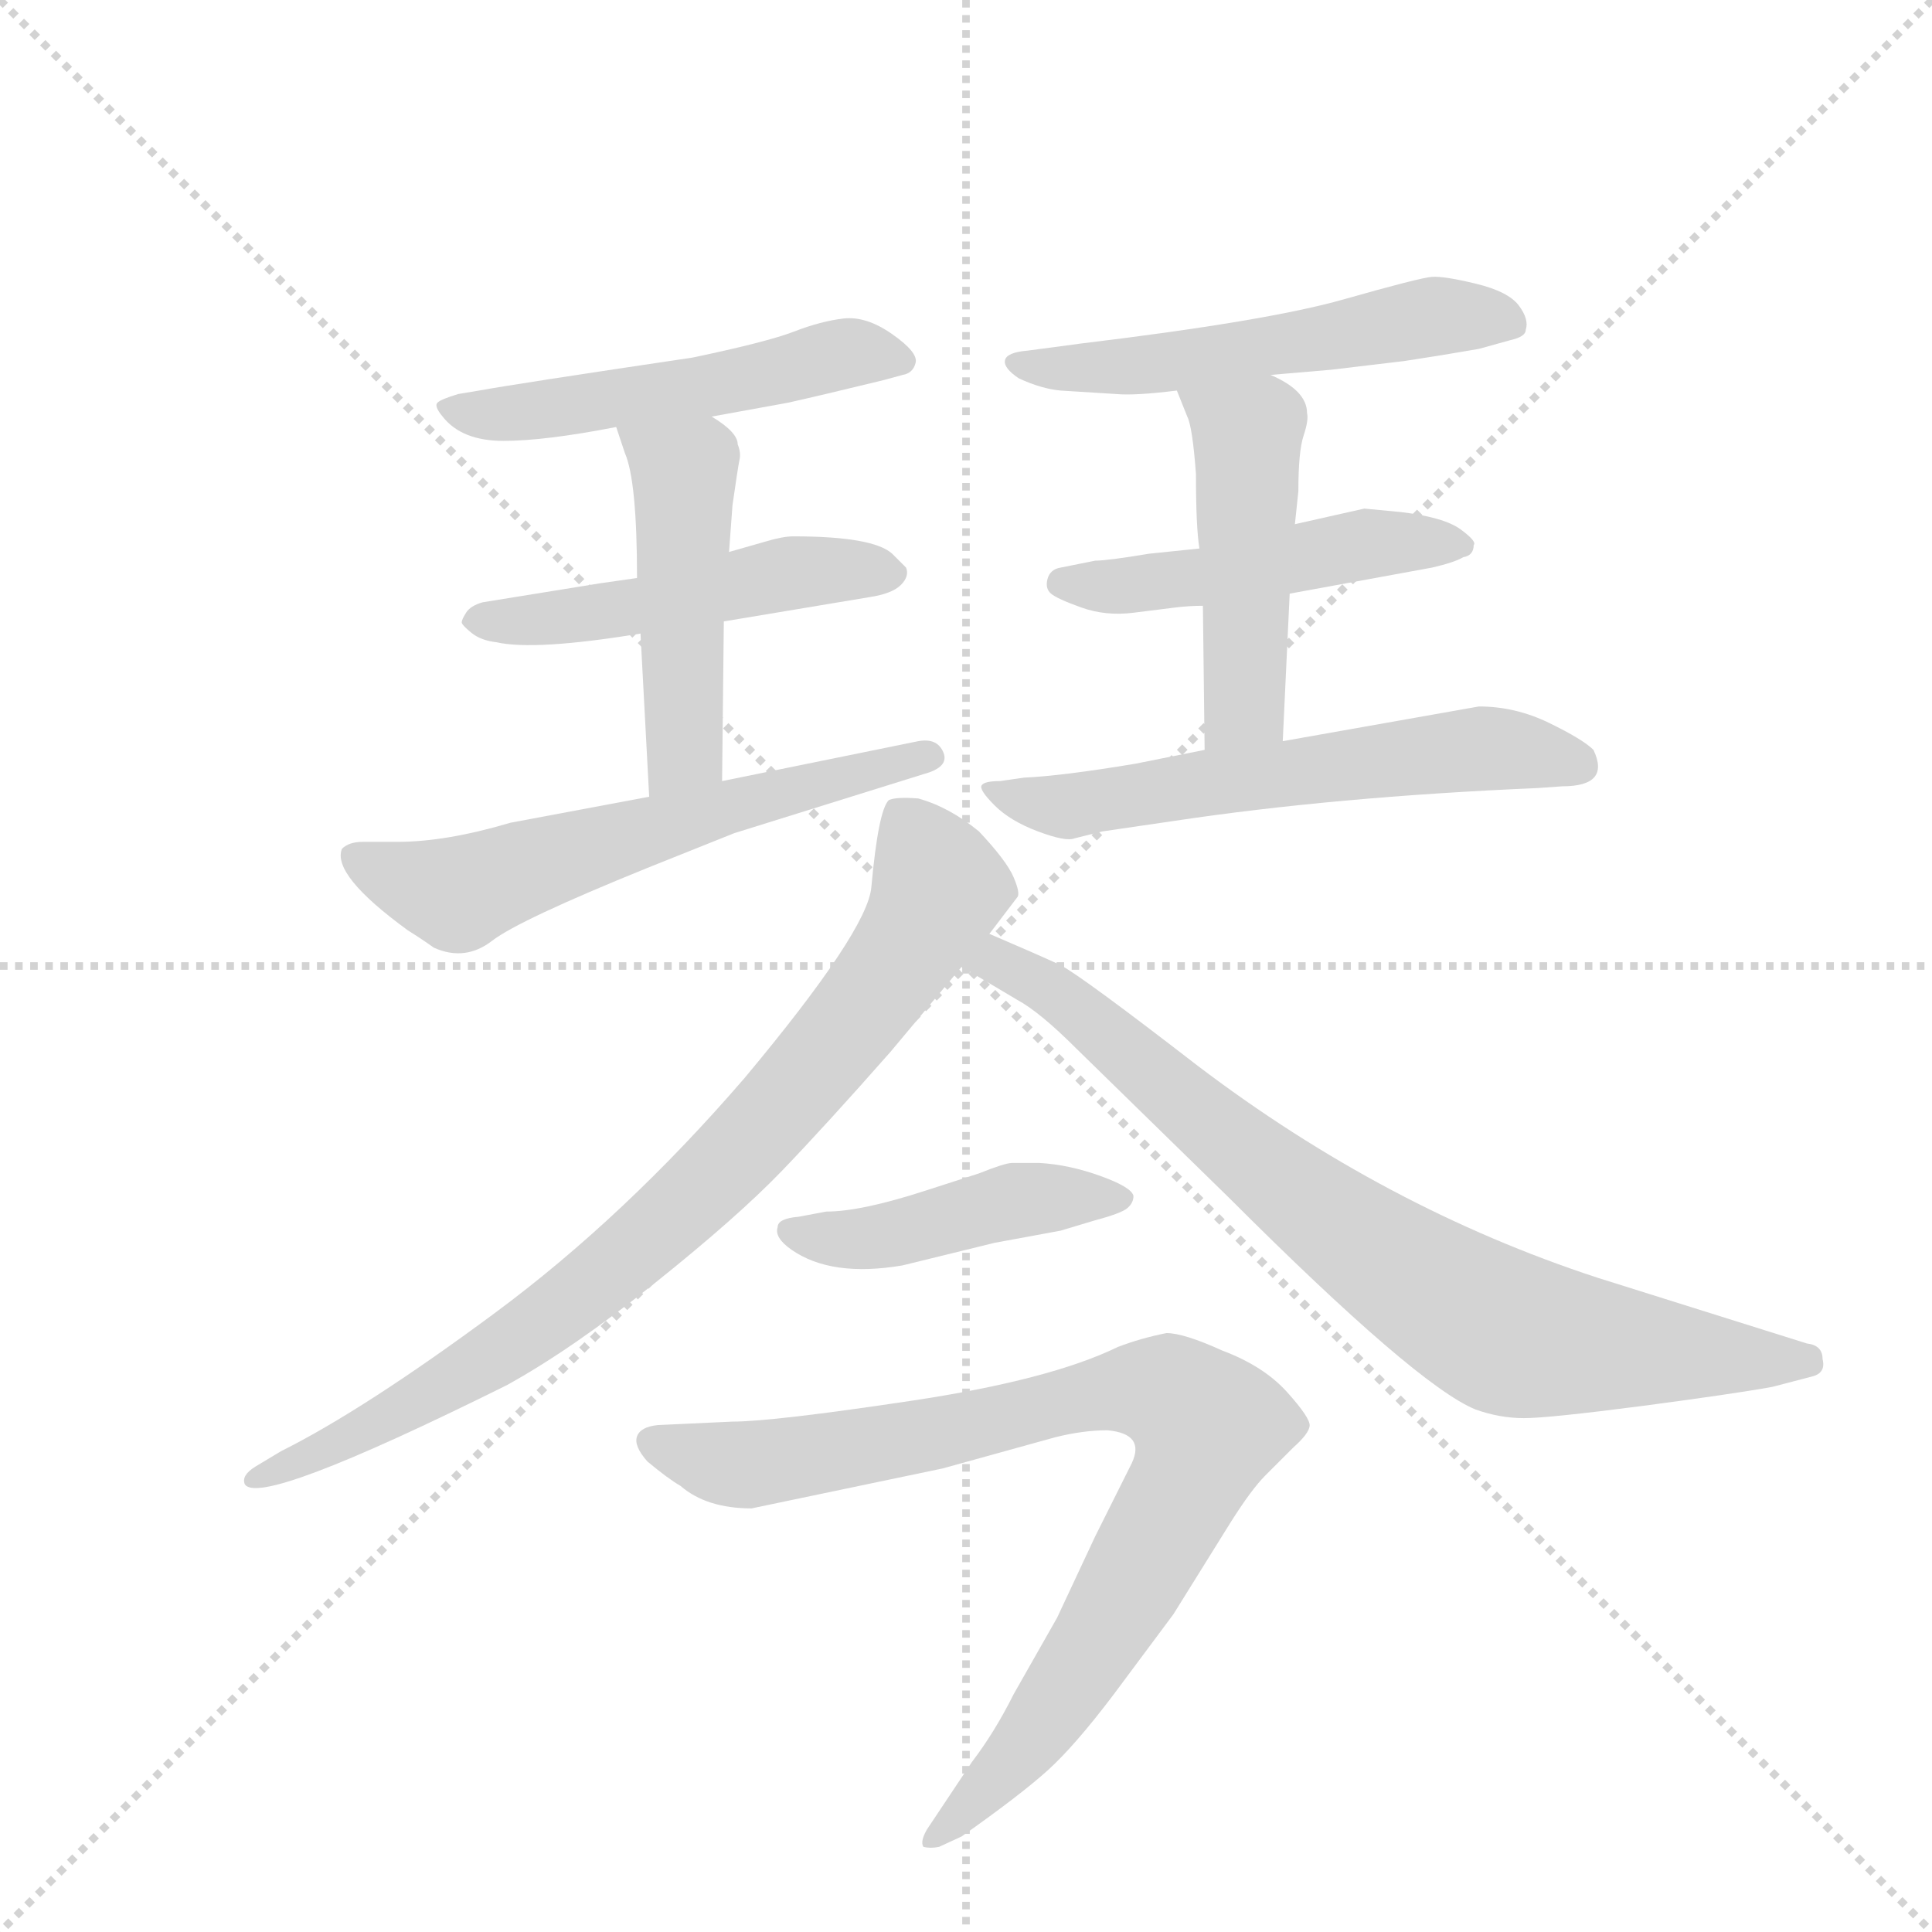 <svg version="1.1" viewBox="0 0 1024 1024" xmlns="http://www.w3.org/2000/svg">
  <g stroke="lightgray" stroke-dasharray="1,1" stroke-width="1" transform="scale(4, 4)">
    <line x1="0" y1="0" x2="256" y2="256"></line>
    <line x1="256" y1="0" x2="0" y2="256"></line>
    <line x1="128" y1="0" x2="128" y2="256"></line>
    <line x1="0" y1="128" x2="256" y2="128"></line>
  </g>
  <g transform="scale(0.92, -0.92) translate(60, -900)">
    <style type="text/css">
      
        @keyframes keyframes0 {
          from {
            stroke: blue;
            stroke-dashoffset: 519;
            stroke-width: 128;
          }
          63% {
            animation-timing-function: step-end;
            stroke: blue;
            stroke-dashoffset: 0;
            stroke-width: 128;
          }
          to {
            stroke: black;
            stroke-width: 1024;
          }
        }
        #make-me-a-hanzi-animation-0 {
          animation: keyframes0 0.672s both;
          animation-delay: 0s;
          animation-timing-function: linear;
        }
      
        @keyframes keyframes1 {
          from {
            stroke: blue;
            stroke-dashoffset: 499;
            stroke-width: 128;
          }
          62% {
            animation-timing-function: step-end;
            stroke: blue;
            stroke-dashoffset: 0;
            stroke-width: 128;
          }
          to {
            stroke: black;
            stroke-width: 1024;
          }
        }
        #make-me-a-hanzi-animation-1 {
          animation: keyframes1 0.656s both;
          animation-delay: 0.672s;
          animation-timing-function: linear;
        }
      
        @keyframes keyframes2 {
          from {
            stroke: blue;
            stroke-dashoffset: 476;
            stroke-width: 128;
          }
          61% {
            animation-timing-function: step-end;
            stroke: blue;
            stroke-dashoffset: 0;
            stroke-width: 128;
          }
          to {
            stroke: black;
            stroke-width: 1024;
          }
        }
        #make-me-a-hanzi-animation-2 {
          animation: keyframes2 0.637s both;
          animation-delay: 1.328s;
          animation-timing-function: linear;
        }
      
        @keyframes keyframes3 {
          from {
            stroke: blue;
            stroke-dashoffset: 601;
            stroke-width: 128;
          }
          66% {
            animation-timing-function: step-end;
            stroke: blue;
            stroke-dashoffset: 0;
            stroke-width: 128;
          }
          to {
            stroke: black;
            stroke-width: 1024;
          }
        }
        #make-me-a-hanzi-animation-3 {
          animation: keyframes3 0.739s both;
          animation-delay: 1.966s;
          animation-timing-function: linear;
        }
      
        @keyframes keyframes4 {
          from {
            stroke: blue;
            stroke-dashoffset: 540;
            stroke-width: 128;
          }
          64% {
            animation-timing-function: step-end;
            stroke: blue;
            stroke-dashoffset: 0;
            stroke-width: 128;
          }
          to {
            stroke: black;
            stroke-width: 1024;
          }
        }
        #make-me-a-hanzi-animation-4 {
          animation: keyframes4 0.689s both;
          animation-delay: 2.705s;
          animation-timing-function: linear;
        }
      
        @keyframes keyframes5 {
          from {
            stroke: blue;
            stroke-dashoffset: 487;
            stroke-width: 128;
          }
          61% {
            animation-timing-function: step-end;
            stroke: blue;
            stroke-dashoffset: 0;
            stroke-width: 128;
          }
          to {
            stroke: black;
            stroke-width: 1024;
          }
        }
        #make-me-a-hanzi-animation-5 {
          animation: keyframes5 0.646s both;
          animation-delay: 3.394s;
          animation-timing-function: linear;
        }
      
        @keyframes keyframes6 {
          from {
            stroke: blue;
            stroke-dashoffset: 478;
            stroke-width: 128;
          }
          61% {
            animation-timing-function: step-end;
            stroke: blue;
            stroke-dashoffset: 0;
            stroke-width: 128;
          }
          to {
            stroke: black;
            stroke-width: 1024;
          }
        }
        #make-me-a-hanzi-animation-6 {
          animation: keyframes6 0.639s both;
          animation-delay: 4.041s;
          animation-timing-function: linear;
        }
      
        @keyframes keyframes7 {
          from {
            stroke: blue;
            stroke-dashoffset: 594;
            stroke-width: 128;
          }
          66% {
            animation-timing-function: step-end;
            stroke: blue;
            stroke-dashoffset: 0;
            stroke-width: 128;
          }
          to {
            stroke: black;
            stroke-width: 1024;
          }
        }
        #make-me-a-hanzi-animation-7 {
          animation: keyframes7 0.733s both;
          animation-delay: 4.68s;
          animation-timing-function: linear;
        }
      
        @keyframes keyframes8 {
          from {
            stroke: blue;
            stroke-dashoffset: 838;
            stroke-width: 128;
          }
          73% {
            animation-timing-function: step-end;
            stroke: blue;
            stroke-dashoffset: 0;
            stroke-width: 128;
          }
          to {
            stroke: black;
            stroke-width: 1024;
          }
        }
        #make-me-a-hanzi-animation-8 {
          animation: keyframes8 0.932s both;
          animation-delay: 5.413s;
          animation-timing-function: linear;
        }
      
        @keyframes keyframes9 {
          from {
            stroke: blue;
            stroke-dashoffset: 805;
            stroke-width: 128;
          }
          72% {
            animation-timing-function: step-end;
            stroke: blue;
            stroke-dashoffset: 0;
            stroke-width: 128;
          }
          to {
            stroke: black;
            stroke-width: 1024;
          }
        }
        #make-me-a-hanzi-animation-9 {
          animation: keyframes9 0.905s both;
          animation-delay: 6.345s;
          animation-timing-function: linear;
        }
      
        @keyframes keyframes10 {
          from {
            stroke: blue;
            stroke-dashoffset: 448;
            stroke-width: 128;
          }
          59% {
            animation-timing-function: step-end;
            stroke: blue;
            stroke-dashoffset: 0;
            stroke-width: 128;
          }
          to {
            stroke: black;
            stroke-width: 1024;
          }
        }
        #make-me-a-hanzi-animation-10 {
          animation: keyframes10 0.615s both;
          animation-delay: 7.25s;
          animation-timing-function: linear;
        }
      
        @keyframes keyframes11 {
          from {
            stroke: blue;
            stroke-dashoffset: 875;
            stroke-width: 128;
          }
          74% {
            animation-timing-function: step-end;
            stroke: blue;
            stroke-dashoffset: 0;
            stroke-width: 128;
          }
          to {
            stroke: black;
            stroke-width: 1024;
          }
        }
        #make-me-a-hanzi-animation-11 {
          animation: keyframes11 0.962s both;
          animation-delay: 7.865s;
          animation-timing-function: linear;
        }
      
    </style>
    
      <path d="M 350 660 L 394 668 Q 412 672 449 681 L 460 684 Q 466 685 467.5 691 Q 469 697 454 707.5 Q 439 718 426 716.5 Q 413 715 397.5 709 Q 382 703 339 694 Q 238 679 216 675 L 204 673 Q 194 670 192 668 Q 190 666 195 660 Q 206 646 230 646 Q 254 646 295 654 L 350 660 Z" fill="lightgray"></path>
    
      <path d="M 307 567 L 286 564 L 218 553 Q 211 551 208.5 547 Q 206 543 206 541.5 Q 206 540 211.5 535.5 Q 217 531 226 530 Q 248 525 309 535 L 357 542 L 441 556 Q 454 558 459 563 Q 464 568 462 573 L 454 581 Q 443 591 397 591 Q 391 591 381 588 L 360 582 L 307 567 Z" fill="lightgray"></path>
    
      <path d="M 295 654 L 300 639 Q 307 623 307 567 L 309 535 L 314 441 C 316 411 356 420 356 450 L 357 542 L 360 582 L 362 609 Q 365 630 366 635 Q 367 639 365 644 Q 365 651 350 660 C 325 677 286 682 295 654 Z" fill="lightgray"></path>
    
      <path d="M 314 441 L 234 426 Q 197 415 169 415 L 149 415 Q 141 415 137 411 Q 131 396 175 364 Q 183 359 190 354 Q 208 346 223.5 358 Q 239 370 313 400 L 363 420 L 472 454 Q 487 458 483.5 466.5 Q 480 475 469 473 L 356 450 L 314 441 Z" fill="lightgray"></path>
    
      <path d="M 672 684 L 707 687 L 749 692 Q 769 695 792 699 L 810 704 Q 819 706 819 710 Q 821 716 815 724 Q 809 732 790.5 736.5 Q 772 741 765 740.5 Q 758 740 714 727.5 Q 670 715 562 702 L 532 698 Q 520 697 519 692.5 Q 518 688 527 682 Q 540 676 551 675 L 583 673 Q 594 672 618 675 L 672 684 Z" fill="lightgray"></path>
    
      <path d="M 683 558 L 765 573 Q 778 576 783 579 Q 789 580 789 586 Q 791 588 781.5 595 Q 772 602 747 605 L 726 607 L 686 598 L 631 584 L 602 581 Q 578 577 571 577 L 551 573 Q 545 572 543.5 566.5 Q 542 561 545.5 558 Q 549 555 563 550 Q 577 545 593 547 L 617 550 Q 625 551 633 551 L 683 558 Z" fill="lightgray"></path>
    
      <path d="M 679 473 L 683 558 L 686 598 L 688 617 Q 688 640 691 649 Q 694 658 693 662 Q 693 675 672 684 C 645 697 607 703 618 675 L 624 660 Q 627 654 629 627 Q 629 596 631 584 L 633 551 L 634 468 C 634 438 678 443 679 473 Z" fill="lightgray"></path>
    
      <path d="M 858 468 Q 852 474 832.5 483.5 Q 813 493 792 493 L 679 473 L 634 468 L 594 460 Q 552 453 530 452 L 516 450 Q 507 450 505.5 447.5 Q 504 445 513 436 Q 522 427 538 421 Q 554 415 559 417 L 575 421 L 616 427 Q 709 441 826 446 L 840 447 Q 868 447 858 468 Z" fill="lightgray"></path>
    
      <path d="M 510 362 L 526 383 Q 528 385 524 394.5 Q 520 404 504 421 Q 487 435 469 440 Q 456 441 452 439 Q 446 433 442 389 Q 440 364 369 279 Q 300 199 225 143.5 Q 150 88 102 64 L 87 55 Q 79 50 81 45 Q 89 31 232 102 Q 270 123 317.5 161 Q 365 199 390.5 225.5 Q 416 252 453 294 L 494 343 L 510 362 Z" fill="lightgray"></path>
    
      <path d="M 494 343 L 526 324 Q 539 317 560 296 L 648 210 Q 756 102 790 88 Q 804 83 818 83 Q 832 83 886 90 Q 939 97 961 101 L 984 107 Q 992 109 990 117 Q 990 125 981 126 L 860 164 Q 738 204 630 286 Q 564 337 551 344 Q 538 350 510 362 C 482 374 468 358 494 343 Z" fill="lightgray"></path>
    
      <path d="M 400 199 Q 388 198 388 193 Q 386 187 396 180 Q 419 164 460 171 L 513 184 L 551 191 L 571 197 Q 586 201 589.5 204 Q 593 207 593 211 Q 592 216 574 222.5 Q 556 229 539 230 L 523 230 Q 519 230 504 224 L 473 214 Q 436 202 416 202 L 400 199 Z" fill="lightgray"></path>
    
      <path d="M 483 54 L 548 72 Q 564 76 578 76 Q 600 74 592 57 Q 588 49 571 15 L 549 -32 L 524 -76 Q 513 -98 500 -115 L 474 -154 Q 470 -161 472 -164 Q 476 -165 481 -164 L 494 -158 Q 528 -134 543.5 -120 Q 559 -106 581 -77 L 616 -30 L 649 23 Q 661 42 669 50 L 685 66 Q 694 74 694.5 78.5 Q 695 83 681.5 98 Q 668 113 644 122 Q 622 132 612 132 Q 597 129 584 124 Q 545 105 465 93 Q 385 81 362 81 L 319 79 Q 309 78 307 72.5 Q 305 67 313 58 Q 325 48 332 44 Q 347 31 373 31 L 483 54 Z" fill="lightgray"></path>
    
    
      <clipPath id="make-me-a-hanzi-clip-0">
        <path d="M 350 660 L 394 668 Q 412 672 449 681 L 460 684 Q 466 685 467.5 691 Q 469 697 454 707.5 Q 439 718 426 716.5 Q 413 715 397.5 709 Q 382 703 339 694 Q 238 679 216 675 L 204 673 Q 194 670 192 668 Q 190 666 195 660 Q 206 646 230 646 Q 254 646 295 654 L 350 660 Z"></path>
      </clipPath>
      <path clip-path="url(#make-me-a-hanzi-clip-0)" d="M 200 666 L 245 663 L 341 676 L 431 697 L 459 692" fill="none" id="make-me-a-hanzi-animation-0" stroke-dasharray="391 782" stroke-linecap="round"></path>
    
      <clipPath id="make-me-a-hanzi-clip-1">
        <path d="M 307 567 L 286 564 L 218 553 Q 211 551 208.5 547 Q 206 543 206 541.5 Q 206 540 211.5 535.5 Q 217 531 226 530 Q 248 525 309 535 L 357 542 L 441 556 Q 454 558 459 563 Q 464 568 462 573 L 454 581 Q 443 591 397 591 Q 391 591 381 588 L 360 582 L 307 567 Z"></path>
      </clipPath>
      <path clip-path="url(#make-me-a-hanzi-clip-1)" d="M 212 542 L 313 551 L 407 572 L 452 571" fill="none" id="make-me-a-hanzi-animation-1" stroke-dasharray="371 742" stroke-linecap="round"></path>
    
      <clipPath id="make-me-a-hanzi-clip-2">
        <path d="M 295 654 L 300 639 Q 307 623 307 567 L 309 535 L 314 441 C 316 411 356 420 356 450 L 357 542 L 360 582 L 362 609 Q 365 630 366 635 Q 367 639 365 644 Q 365 651 350 660 C 325 677 286 682 295 654 Z"></path>
      </clipPath>
      <path clip-path="url(#make-me-a-hanzi-clip-2)" d="M 303 648 L 334 628 L 335 622 L 335 473 L 320 449" fill="none" id="make-me-a-hanzi-animation-2" stroke-dasharray="348 696" stroke-linecap="round"></path>
    
      <clipPath id="make-me-a-hanzi-clip-3">
        <path d="M 314 441 L 234 426 Q 197 415 169 415 L 149 415 Q 141 415 137 411 Q 131 396 175 364 Q 183 359 190 354 Q 208 346 223.5 358 Q 239 370 313 400 L 363 420 L 472 454 Q 487 458 483.5 466.5 Q 480 475 469 473 L 356 450 L 314 441 Z"></path>
      </clipPath>
      <path clip-path="url(#make-me-a-hanzi-clip-3)" d="M 145 407 L 180 389 L 204 385 L 311 421 L 474 464" fill="none" id="make-me-a-hanzi-animation-3" stroke-dasharray="473 946" stroke-linecap="round"></path>
    
      <clipPath id="make-me-a-hanzi-clip-4">
        <path d="M 672 684 L 707 687 L 749 692 Q 769 695 792 699 L 810 704 Q 819 706 819 710 Q 821 716 815 724 Q 809 732 790.5 736.5 Q 772 741 765 740.5 Q 758 740 714 727.5 Q 670 715 562 702 L 532 698 Q 520 697 519 692.5 Q 518 688 527 682 Q 540 676 551 675 L 583 673 Q 594 672 618 675 L 672 684 Z"></path>
      </clipPath>
      <path clip-path="url(#make-me-a-hanzi-clip-4)" d="M 527 691 L 609 690 L 759 717 L 809 715" fill="none" id="make-me-a-hanzi-animation-4" stroke-dasharray="412 824" stroke-linecap="round"></path>
    
      <clipPath id="make-me-a-hanzi-clip-5">
        <path d="M 683 558 L 765 573 Q 778 576 783 579 Q 789 580 789 586 Q 791 588 781.5 595 Q 772 602 747 605 L 726 607 L 686 598 L 631 584 L 602 581 Q 578 577 571 577 L 551 573 Q 545 572 543.5 566.5 Q 542 561 545.5 558 Q 549 555 563 550 Q 577 545 593 547 L 617 550 Q 625 551 633 551 L 683 558 Z"></path>
      </clipPath>
      <path clip-path="url(#make-me-a-hanzi-clip-5)" d="M 552 564 L 585 562 L 729 587 L 781 587" fill="none" id="make-me-a-hanzi-animation-5" stroke-dasharray="359 718" stroke-linecap="round"></path>
    
      <clipPath id="make-me-a-hanzi-clip-6">
        <path d="M 679 473 L 683 558 L 686 598 L 688 617 Q 688 640 691 649 Q 694 658 693 662 Q 693 675 672 684 C 645 697 607 703 618 675 L 624 660 Q 627 654 629 627 Q 629 596 631 584 L 633 551 L 634 468 C 634 438 678 443 679 473 Z"></path>
      </clipPath>
      <path clip-path="url(#make-me-a-hanzi-clip-6)" d="M 625 674 L 659 650 L 657 494 L 641 475" fill="none" id="make-me-a-hanzi-animation-6" stroke-dasharray="350 700" stroke-linecap="round"></path>
    
      <clipPath id="make-me-a-hanzi-clip-7">
        <path d="M 858 468 Q 852 474 832.5 483.5 Q 813 493 792 493 L 679 473 L 634 468 L 594 460 Q 552 453 530 452 L 516 450 Q 507 450 505.5 447.5 Q 504 445 513 436 Q 522 427 538 421 Q 554 415 559 417 L 575 421 L 616 427 Q 709 441 826 446 L 840 447 Q 868 447 858 468 Z"></path>
      </clipPath>
      <path clip-path="url(#make-me-a-hanzi-clip-7)" d="M 512 444 L 555 435 L 789 469 L 846 460" fill="none" id="make-me-a-hanzi-animation-7" stroke-dasharray="466 932" stroke-linecap="round"></path>
    
      <clipPath id="make-me-a-hanzi-clip-8">
        <path d="M 510 362 L 526 383 Q 528 385 524 394.5 Q 520 404 504 421 Q 487 435 469 440 Q 456 441 452 439 Q 446 433 442 389 Q 440 364 369 279 Q 300 199 225 143.5 Q 150 88 102 64 L 87 55 Q 79 50 81 45 Q 89 31 232 102 Q 270 123 317.5 161 Q 365 199 390.5 225.5 Q 416 252 453 294 L 494 343 L 510 362 Z"></path>
      </clipPath>
      <path clip-path="url(#make-me-a-hanzi-clip-8)" d="M 456 433 L 481 388 L 477 379 L 405 279 L 353 223 L 285 162 L 213 110 L 151 75 L 86 49" fill="none" id="make-me-a-hanzi-animation-8" stroke-dasharray="710 1420" stroke-linecap="round"></path>
    
      <clipPath id="make-me-a-hanzi-clip-9">
        <path d="M 494 343 L 526 324 Q 539 317 560 296 L 648 210 Q 756 102 790 88 Q 804 83 818 83 Q 832 83 886 90 Q 939 97 961 101 L 984 107 Q 992 109 990 117 Q 990 125 981 126 L 860 164 Q 738 204 630 286 Q 564 337 551 344 Q 538 350 510 362 C 482 374 468 358 494 343 Z"></path>
      </clipPath>
      <path clip-path="url(#make-me-a-hanzi-clip-9)" d="M 502 344 L 517 345 L 546 329 L 694 205 L 804 134 L 911 119 L 980 116" fill="none" id="make-me-a-hanzi-animation-9" stroke-dasharray="677 1354" stroke-linecap="round"></path>
    
      <clipPath id="make-me-a-hanzi-clip-10">
        <path d="M 400 199 Q 388 198 388 193 Q 386 187 396 180 Q 419 164 460 171 L 513 184 L 551 191 L 571 197 Q 586 201 589.5 204 Q 593 207 593 211 Q 592 216 574 222.5 Q 556 229 539 230 L 523 230 Q 519 230 504 224 L 473 214 Q 436 202 416 202 L 400 199 Z"></path>
      </clipPath>
      <path clip-path="url(#make-me-a-hanzi-clip-10)" d="M 397 190 L 450 188 L 524 208 L 586 210" fill="none" id="make-me-a-hanzi-animation-10" stroke-dasharray="320 640" stroke-linecap="round"></path>
    
      <clipPath id="make-me-a-hanzi-clip-11">
        <path d="M 483 54 L 548 72 Q 564 76 578 76 Q 600 74 592 57 Q 588 49 571 15 L 549 -32 L 524 -76 Q 513 -98 500 -115 L 474 -154 Q 470 -161 472 -164 Q 476 -165 481 -164 L 494 -158 Q 528 -134 543.5 -120 Q 559 -106 581 -77 L 616 -30 L 649 23 Q 661 42 669 50 L 685 66 Q 694 74 694.5 78.5 Q 695 83 681.5 98 Q 668 113 644 122 Q 622 132 612 132 Q 597 129 584 124 Q 545 105 465 93 Q 385 81 362 81 L 319 79 Q 309 78 307 72.5 Q 305 67 313 58 Q 325 48 332 44 Q 347 31 373 31 L 483 54 Z"></path>
      </clipPath>
      <path clip-path="url(#make-me-a-hanzi-clip-11)" d="M 317 68 L 349 58 L 377 57 L 589 99 L 615 97 L 634 80 L 625 47 L 573 -44 L 534 -102 L 477 -160" fill="none" id="make-me-a-hanzi-animation-11" stroke-dasharray="747 1494" stroke-linecap="round"></path>
    
  </g>
</svg>